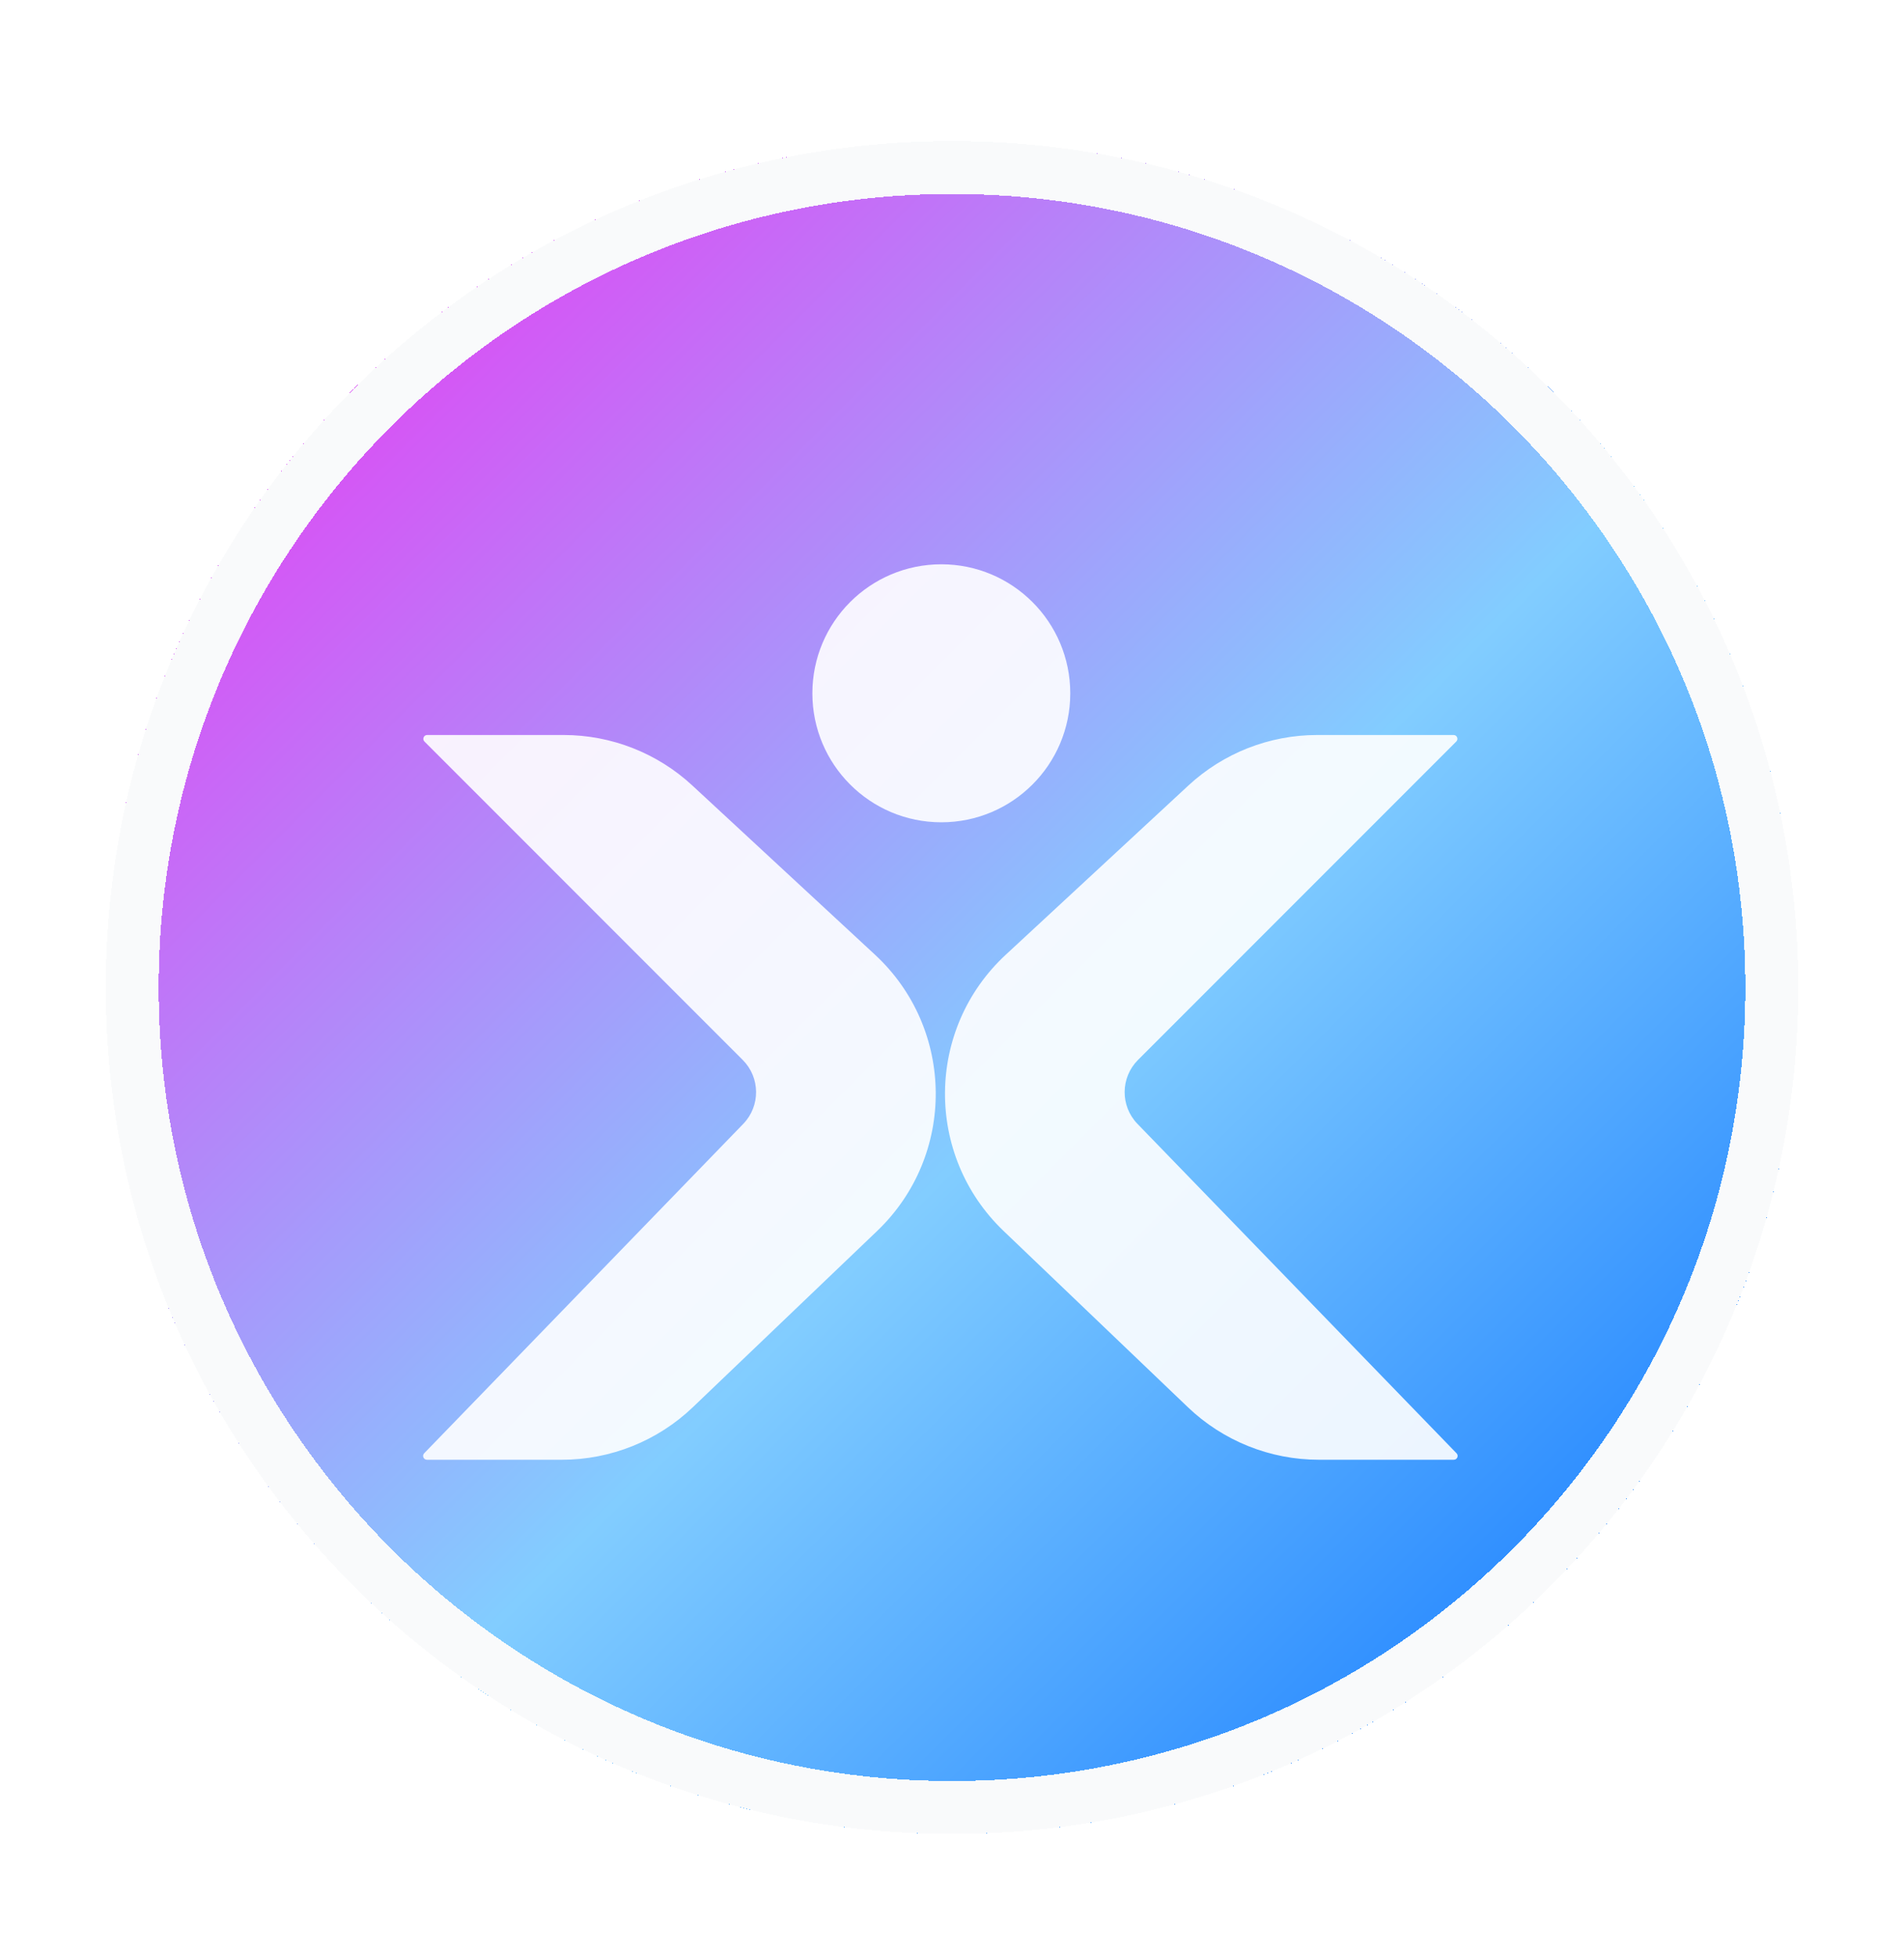 <svg width="36" height="37" viewBox="0 0 36 37" fill="none" xmlns="http://www.w3.org/2000/svg">
<g filter="url(#filter0_d_283_2830)">
<path d="M2 18C2 9.163 9.163 2 18 2C26.837 2 34 9.163 34 18C34 26.837 26.837 34 18 34C9.163 34 2 26.837 2 18Z" fill="url(#paint0_linear_283_2830)" shape-rendering="crispEdges"/>
<path d="M18 2.5C26.56 2.5 33.5 9.44 33.5 18C33.5 26.56 26.56 33.5 18 33.5C9.44 33.5 2.5 26.56 2.5 18C2.5 9.44 9.44 2.5 18 2.5Z" stroke="#F9FAFB" shape-rendering="crispEdges"/>
<path d="M20.236 12.439C20.236 13.785 19.144 14.877 17.798 14.877C16.451 14.877 15.36 13.785 15.36 12.439C15.36 11.092 16.451 10 17.798 10C19.144 10 20.236 11.092 20.236 12.439Z" fill="white" fill-opacity="0.9"/>
<path d="M21.516 19.37L27.535 13.35C27.58 13.305 27.548 13.227 27.485 13.227H24.904C24 13.227 23.13 13.569 22.468 14.183L19.017 17.38C17.501 18.784 17.482 21.175 18.976 22.603L22.459 25.933C23.126 26.571 24.014 26.927 24.936 26.927H27.488C27.552 26.927 27.584 26.851 27.54 26.805L21.507 20.578C21.18 20.241 21.184 19.703 21.516 19.37Z" fill="white" fill-opacity="0.9"/>
<path d="M14.044 19.37L8.025 13.35C7.98 13.305 8.012 13.227 8.076 13.227H10.656C11.56 13.227 12.43 13.569 13.092 14.183L16.544 17.38C18.059 18.784 18.078 21.175 16.584 22.603L13.101 25.933C12.434 26.571 11.546 26.927 10.624 26.927H8.072C8.009 26.927 7.976 26.851 8.02 26.805L14.053 20.578C14.38 20.241 14.376 19.703 14.044 19.37Z" fill="white" fill-opacity="0.9"/>
</g>
<defs>
<filter id="filter0_d_283_2830" x="1.19209e-07" y="0.667" width="36" height="36" filterUnits="userSpaceOnUse" color-interpolation-filters="sRGB">
<feFlood flood-opacity="0" result="BackgroundImageFix"/>
<feColorMatrix in="SourceAlpha" type="matrix" values="0 0 0 0 0 0 0 0 0 0 0 0 0 0 0 0 0 0 127 0" result="hardAlpha"/>
<feOffset dy="0.667"/>
<feGaussianBlur stdDeviation="1"/>
<feComposite in2="hardAlpha" operator="out"/>
<feColorMatrix type="matrix" values="0 0 0 0 0.063 0 0 0 0 0.094 0 0 0 0 0.157 0 0 0 0.1 0"/>
<feBlend mode="normal" in2="BackgroundImageFix" result="effect1_dropShadow_283_2830"/>
<feBlend mode="normal" in="SourceGraphic" in2="effect1_dropShadow_283_2830" result="shape"/>
</filter>
<linearGradient id="paint0_linear_283_2830" x1="2" y1="2" x2="34" y2="34" gradientUnits="userSpaceOnUse">
<stop stop-color="#F824F1"/>
<stop offset="0.553" stop-color="#82CDFF"/>
<stop offset="1" stop-color="#006BFF"/>
</linearGradient>
</defs>
</svg>
